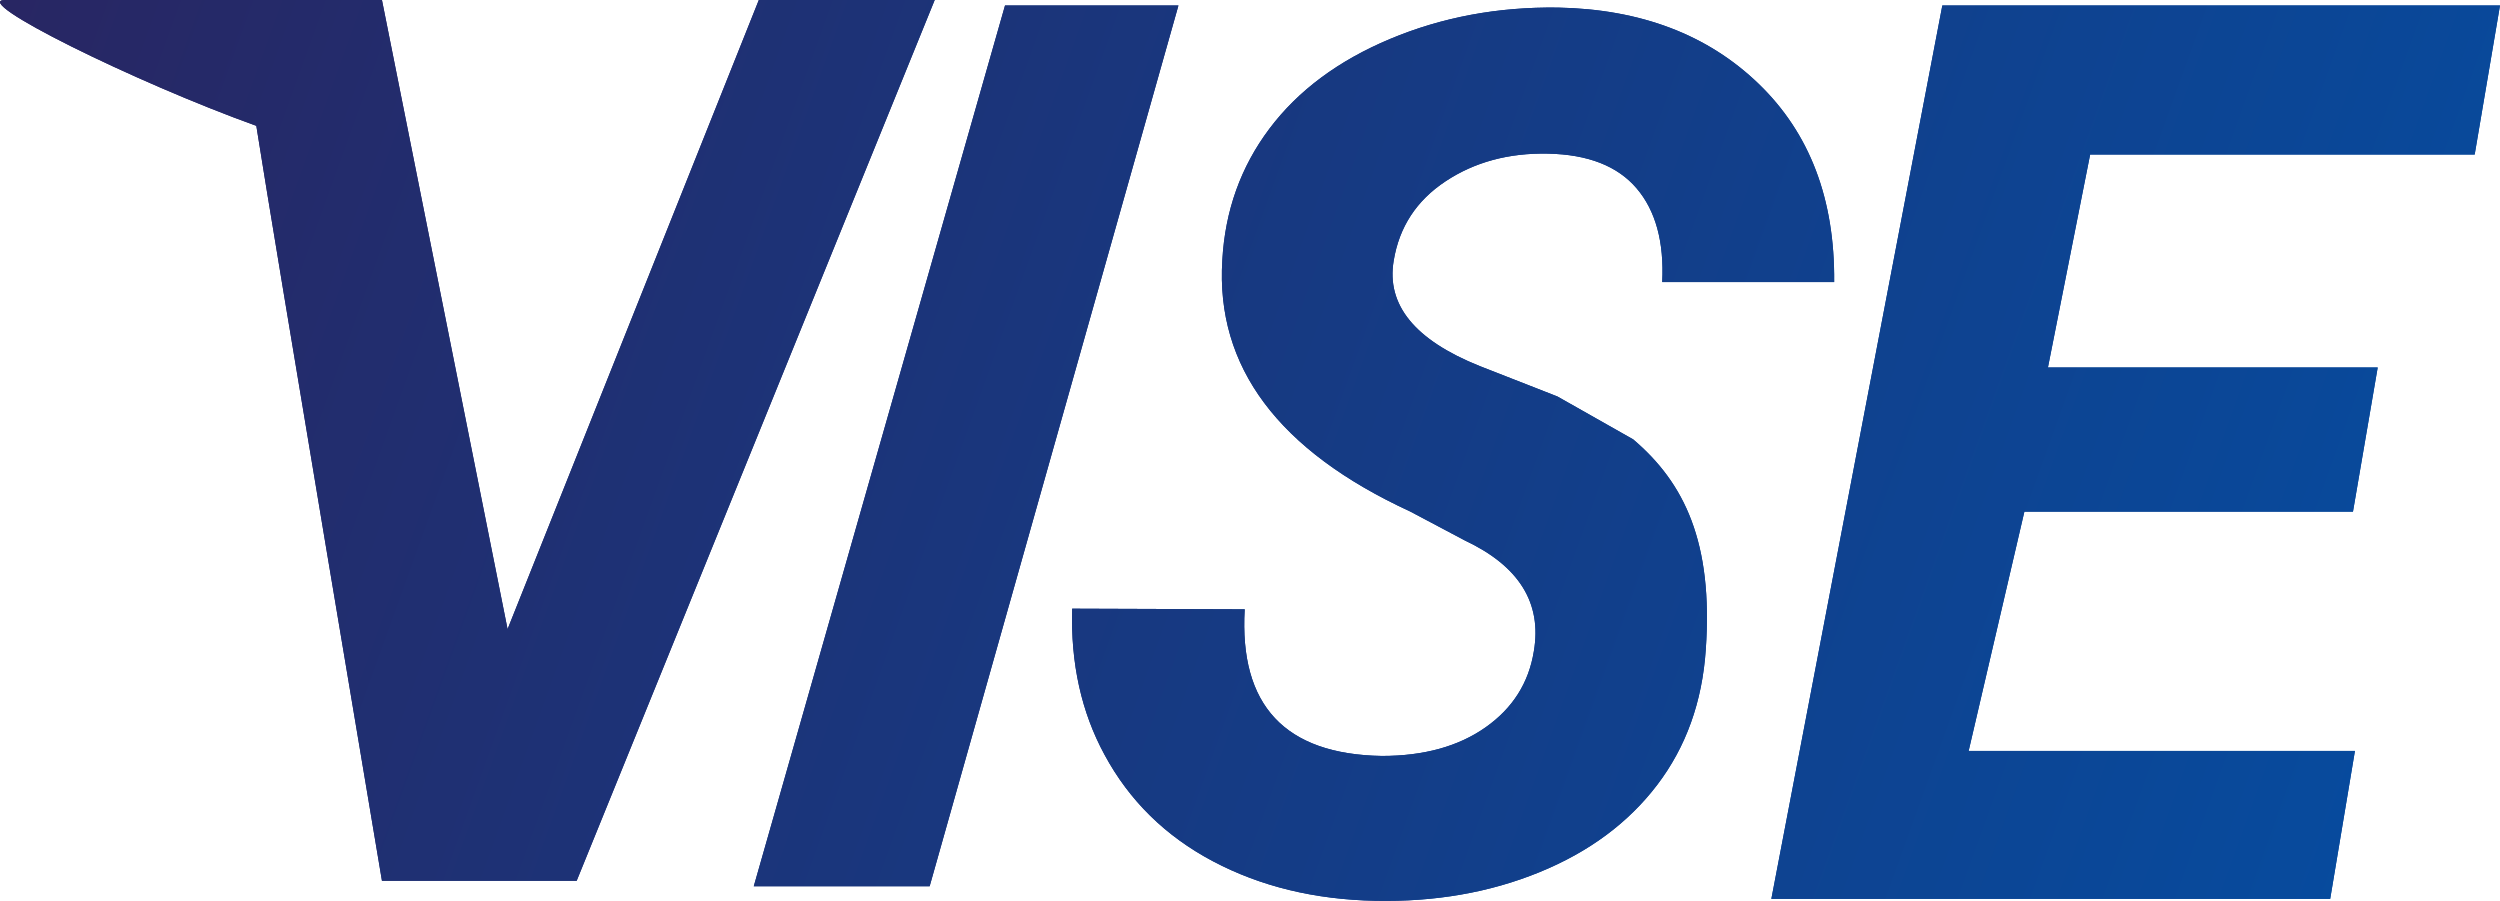 <?xml version="1.0" encoding="utf-8"?>
<svg width="444px" height="160px" viewBox="0 0 444 160" version="1.1" xmlns:xlink="http://www.w3.org/1999/xlink" xmlns="http://www.w3.org/2000/svg">
  <defs>
    <linearGradient gradientUnits="userSpaceOnUse" x1="0" y1="0" x2="444" y2="160" id="gradient_1">
      <stop offset="0%" stop-color="#282663" />
      <stop offset="100%" stop-color="#054DA1" />
    </linearGradient>
    <path d="M67.834 4.57764e-05C67.834 4.57764e-05 70.918 15.446 76.496 43.379C82.073 71.313 90.145 111.734 90.145 111.734L134.768 4.57764e-05L166.004 6.10352e-05L102.416 156.428L67.834 156.428C67.834 156.428 48.69 42.588 45.522 22.347C23.768 14.525 -5.516 0 0.899 4.57764e-05C7.313 -4.57764e-05 67.834 4.57764e-05 67.834 4.57764e-05ZM417.888 90.872L359.53 90.872L349.629 133.371L418.237 133.371L413.844 159.633L314.593 159.633L344.958 0.97L444 0.97L439.503 27.451L371.208 27.451L363.713 65.264L422.281 65.264L417.888 90.872ZM272.41 115.666C273.874 107.092 269.795 100.534 260.174 95.995L250.447 90.84C227.02 80.032 215.899 65.152 217.084 46.201C217.572 37.41 220.361 29.628 225.451 22.854C230.541 16.081 237.688 10.767 246.891 6.912C256.095 3.056 266.03 1.201 276.698 1.345C291.41 1.633 303.298 6.155 312.362 14.91C321.426 23.665 325.888 35.392 325.749 50.092L295.21 50.092C295.558 42.958 294.042 37.41 290.66 33.447C287.279 29.483 282.032 27.43 274.92 27.286C267.948 27.142 261.882 28.781 256.722 32.204C251.563 35.626 248.495 40.328 247.519 46.309C246.194 54.163 251.284 60.396 262.788 65.008L276.593 70.412C276.593 70.412 290.05 78.03 290.05 78.03C299.151 85.762 304.274 96.319 302.949 115.342C302.322 124.638 299.445 132.654 294.321 139.391C289.196 146.129 282.224 151.299 273.404 154.902C264.584 158.504 254.875 160.198 244.277 159.982C233.469 159.765 223.848 157.424 215.411 152.956C206.974 148.488 200.56 142.184 196.167 134.041C192.054 126.475 190.136 117.828 190.415 108.1L221.059 108.208C220.082 125.286 228.205 133.969 245.427 134.257C252.888 134.257 259.023 132.564 263.834 129.177C268.645 125.79 271.504 121.287 272.41 115.666L272.41 115.666ZM165.106 157.398L133.869 157.398L178.492 0.97L209.291 0.97L165.106 157.398Z" id="path_1" />
    <clipPath id="clip_1">
      <use xlink:href="#path_1" />
    </clipPath>
  </defs>
  <g id="VISE">
    <use stroke="none" fill="url(#gradient_1)" xlink:href="#path_1" fill-rule="evenodd" />
    <g clip-path="url(#clip_1)">
      <use xlink:href="#path_1" fill="none" stroke="url(#gradient_1)" stroke-width="2" stroke-linejoin="round" />
    </g>
  </g>
</svg>